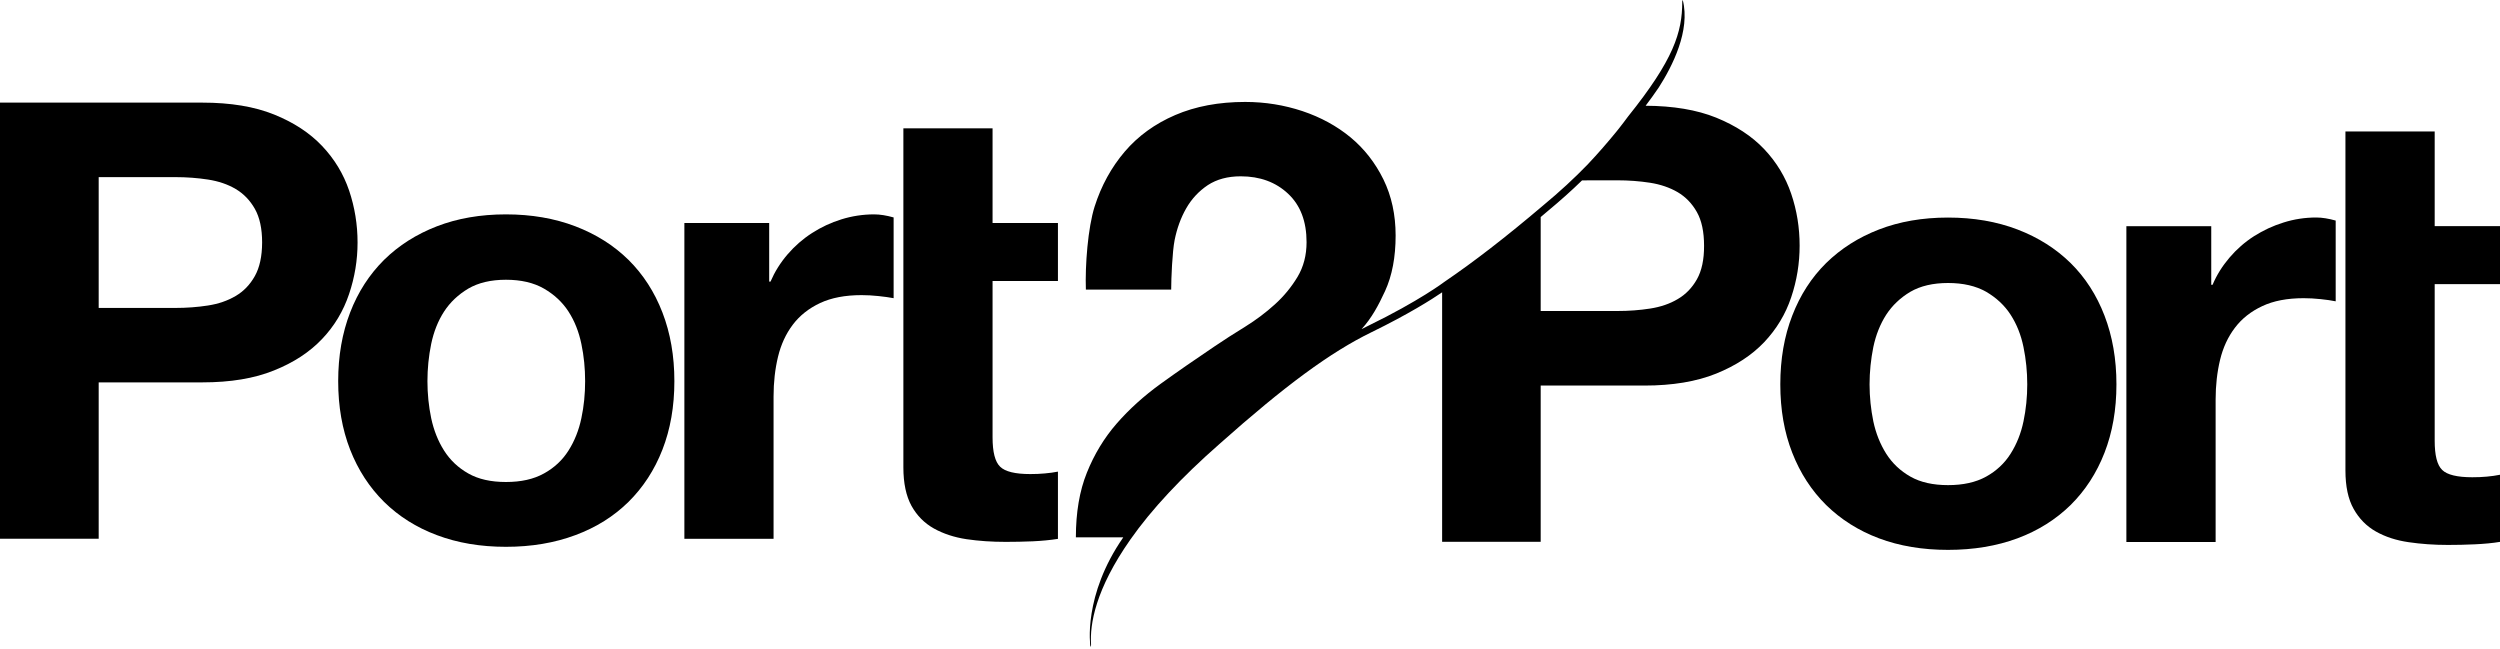 <?xml version="1.0" encoding="utf-8"?>
<!-- Generator: Adobe Illustrator 23.0.6, SVG Export Plug-In . SVG Version: 6.00 Build 0)  -->
<svg version="1.1" id="Layer_1" xmlns="http://www.w3.org/2000/svg" xmlns:xlink="http://www.w3.org/1999/xlink" x="0px" y="0px"
	 viewBox="0 0 400 103.77" style="enable-background:new 0 0 400 103.77;" xml:space="preserve">
<g>
	<g>
		<path d="M134.64,35.09c-1.68,0.52-3.25,1.25-4.72,2.2c-1.48,0.95-2.78,2.09-3.92,3.42c-1.15,1.34-2.05,2.79-2.72,4.35h-0.21v-9.38
			H109.5v50.53h14.27V63.44c0-2.28,0.24-4.4,0.71-6.35c0.47-1.95,1.25-3.66,2.36-5.13c1.1-1.46,2.56-2.62,4.37-3.47
			c1.81-0.85,4.02-1.27,6.64-1.27c0.87,0,1.78,0.05,2.71,0.15c0.94,0.1,1.75,0.21,2.42,0.34V34.79c-1.14-0.32-2.18-0.49-3.12-0.49
			C138.06,34.3,136.31,34.57,134.64,35.09z"/>
		<path d="M57.21,38.81c0-2.87-0.45-5.64-1.35-8.32c-0.91-2.67-2.34-5.04-4.32-7.13c-1.98-2.09-4.54-3.77-7.69-5.04
			c-3.15-1.27-6.97-1.9-11.46-1.9H0v69.78l15.79,0V61.18h16.59c4.49,0,8.31-0.63,11.46-1.91c3.15-1.26,5.71-2.94,7.69-5.03
			c1.98-2.08,3.41-4.48,4.32-7.19C56.76,44.35,57.21,41.61,57.21,38.81z M40.77,44.18c-0.77,1.37-1.79,2.43-3.07,3.18
			c-1.27,0.75-2.74,1.26-4.42,1.52c-1.68,0.26-3.43,0.39-5.23,0.39H15.79V28.34h12.27c1.8,0,3.55,0.13,5.23,0.39
			c1.68,0.26,3.15,0.76,4.42,1.51c1.28,0.76,2.29,1.81,3.07,3.18c0.77,1.37,1.16,3.16,1.16,5.38
			C41.93,41.02,41.54,42.81,40.77,44.18z"/>
		<path d="M100.56,41.58c-2.35-2.31-5.18-4.1-8.5-5.37c-3.33-1.27-7.02-1.91-11.11-1.91c-4.09,0-7.77,0.64-11.05,1.91
			c-3.29,1.27-6.1,3.06-8.45,5.37c-2.34,2.33-4.16,5.12-5.43,8.42c-1.27,3.29-1.91,6.95-1.91,10.99c0,4.05,0.64,7.69,1.91,10.95
			c1.27,3.25,3.09,6.04,5.43,8.36c2.35,2.31,5.16,4.09,8.45,5.32c3.28,1.24,6.97,1.87,11.05,1.87c4.09,0,7.79-0.63,11.11-1.87
			c3.32-1.23,6.15-3.01,8.5-5.32c2.34-2.32,4.16-5.1,5.43-8.36c1.27-3.26,1.91-6.91,1.91-10.95c0-4.04-0.64-7.7-1.91-10.99
			C104.72,46.71,102.91,43.91,100.56,41.58z M93.02,66.91c-0.4,1.91-1.09,3.65-2.06,5.18c-0.97,1.53-2.28,2.76-3.92,3.66
			c-1.65,0.92-3.67,1.37-6.09,1.37c-2.41,0-4.42-0.45-6.03-1.37c-1.61-0.91-2.9-2.13-3.87-3.66c-0.97-1.53-1.65-3.26-2.06-5.18
			c-0.4-1.92-0.6-3.9-0.6-5.92c0-2.02,0.2-4.01,0.6-5.96c0.41-1.96,1.09-3.68,2.06-5.18c0.97-1.49,2.27-2.72,3.87-3.67
			c1.61-0.94,3.61-1.42,6.03-1.42c2.41,0,4.44,0.47,6.09,1.42c1.64,0.95,2.95,2.17,3.92,3.67c0.97,1.5,1.65,3.22,2.06,5.18
			c0.41,1.95,0.6,3.94,0.6,5.96C93.62,63.01,93.43,64.99,93.02,66.91z"/>
		<path d="M158.81,20.53h-14.27v5.36v9.79v9.28v10.77v19.05c0,2.54,0.44,4.59,1.3,6.16c0.87,1.56,2.06,2.76,3.57,3.61
			c1.51,0.84,3.25,1.42,5.23,1.72c1.97,0.29,4.06,0.43,6.28,0.43c1.41,0,2.85-0.03,4.32-0.09c1.47-0.07,2.81-0.2,4.03-0.39V75.46
			c-0.67,0.13-1.38,0.23-2.11,0.29c-0.74,0.07-1.51,0.1-2.32,0.1c-2.41,0-4.02-0.39-4.82-1.18c-0.81-0.78-1.21-2.34-1.21-4.69V44.96
			h10.46v-9.28h-10.46V20.53z"/>
	</g>
	<g>
		<path d="M287.94,39.31c0-2.87-0.44-5.64-1.35-8.31c-0.91-2.68-2.35-5.05-4.32-7.14c-1.98-2.09-4.55-3.76-7.69-5.04
			c-3.1-1.25-6.87-1.88-11.28-1.9c0.78-1.04,1.49-2.02,2.11-2.94c2.17-3.38,5.08-9.1,3.83-13.98c-0.05,0.08-0.08,0.17-0.08,0.28
			c0,4.9-1.38,9.27-8.67,18.36c-0.49,0.66-0.97,1.3-1.47,1.93c-0.04,0.05-0.08,0.1-0.12,0.15c-0.11,0.14-0.22,0.27-0.33,0.41
			c-1.35,1.65-2.86,3.4-4.56,5.2c-2.13,2.2-4.45,4.34-7.14,6.57c-5.9,5.01-11.05,8.99-15.77,12.2c-0.04,0.03-3.99,3.03-12.19,7.03
			c-0.35,0.17-0.7,0.35-1.06,0.53c0,0,0.01,0,0.01-0.01c1.63-1.79,2.7-3.81,3.75-6.08c1.13-2.47,1.69-5.44,1.69-8.88
			c0-3.33-0.65-6.32-1.95-8.98c-1.31-2.66-3.06-4.91-5.27-6.74c-2.2-1.81-4.76-3.21-7.68-4.19c-2.92-0.97-5.97-1.47-9.17-1.47
			c-4.22,0-7.95,0.7-11.2,2.1c-3.25,1.4-5.94,3.35-8.08,5.86c-2.13,2.5-3.75,5.44-4.81,8.78c-1.07,3.36-1.54,9.4-1.4,13.29h13.65
			c0-1.82,0.18-6.07,0.55-7.93c0.37-1.85,0.98-3.55,1.85-5.07c0.87-1.53,2.03-2.76,3.46-3.72c1.44-0.94,3.19-1.41,5.27-1.41
			c3.07,0,5.6,0.93,7.57,2.78c1.98,1.85,2.96,4.44,2.96,7.76c0,2.09-0.48,3.93-1.45,5.56c-0.98,1.62-2.18,3.09-3.62,4.39
			c-1.44,1.31-3.02,2.49-4.75,3.57c-1.75,1.07-3.39,2.13-4.93,3.17c-3,2.02-5.87,4-8.57,5.95c-2.7,1.95-5.07,4.09-7.07,6.39
			c-2.01,2.31-3.59,4.93-4.76,7.85c-1.18,2.92-1.76,6.38-1.76,10.34h7.55c-0.01,0.01-0.01,0.02-0.02,0.03l0.06-0.03
			c-6.48,9.32-5.3,17.29-5.26,17.54c0.07-0.1,0.11-0.22,0.1-0.35c-0.22-3.28,0.7-8.87,6.3-16.85c3.36-4.79,8.15-9.93,14.24-15.27
			c10.5-9.35,17.77-14.69,24.32-17.88c5.96-2.91,9.64-5.25,11.31-6.39v39.92h15.77V61.69h16.6c4.49,0,8.32-0.64,11.47-1.91
			c3.14-1.27,5.71-2.95,7.69-5.03c1.97-2.09,3.42-4.48,4.32-7.18C287.5,44.87,287.94,42.11,287.94,39.31z M271.51,44.68
			c-0.77,1.37-1.8,2.43-3.07,3.17c-1.27,0.76-2.75,1.26-4.42,1.52c-1.68,0.26-3.42,0.39-5.23,0.39h-12.28V34.73
			c0.37-0.31,0.74-0.62,1.11-0.94c2.01-1.67,3.83-3.29,5.51-4.93l5.65-0.01c1.81,0,3.55,0.13,5.23,0.39
			c1.67,0.26,3.15,0.77,4.42,1.51c1.27,0.75,2.3,1.81,3.07,3.18c0.77,1.36,1.15,3.17,1.15,5.39
			C272.66,41.52,272.28,43.31,271.51,44.68z"/>
		<path d="M400,45.46v-9.28h-10.45V21.03h-14.28v5.35v9.79v9.28v10.77v19.05c0,2.54,0.43,4.59,1.31,6.15
			c0.87,1.56,2.06,2.77,3.56,3.62c1.52,0.86,3.25,1.42,5.24,1.71c1.98,0.29,4.07,0.44,6.28,0.44c1.42,0,2.85-0.03,4.33-0.1
			c1.46-0.07,2.81-0.19,4.01-0.39V75.96c-0.68,0.14-1.37,0.23-2.11,0.3c-0.74,0.07-1.51,0.1-2.32,0.1c-2.41,0-4.03-0.39-4.82-1.17
			c-0.82-0.79-1.2-2.35-1.2-4.69V45.46H400z"/>
		<path d="M331.3,42.09c-2.36-2.31-5.18-4.1-8.5-5.37c-3.32-1.27-7.03-1.91-11.12-1.91c-4.08,0-7.77,0.64-11.05,1.91
			c-3.29,1.27-6.09,3.06-8.45,5.37c-2.34,2.31-4.15,5.11-5.42,8.41c-1.28,3.29-1.91,6.96-1.91,11c0,4.04,0.63,7.68,1.91,10.94
			c1.27,3.26,3.08,6.04,5.42,8.36c2.36,2.31,5.16,4.09,8.45,5.33c3.28,1.23,6.97,1.85,11.05,1.85c4.09,0,7.8-0.62,11.12-1.85
			c3.32-1.24,6.14-3.02,8.5-5.33c2.34-2.32,4.15-5.1,5.42-8.36c1.27-3.26,1.91-6.9,1.91-10.94c0-4.04-0.64-7.7-1.91-11
			C335.45,47.2,333.64,44.4,331.3,42.09z M323.76,67.41c-0.4,1.92-1.09,3.65-2.06,5.18c-0.97,1.54-2.28,2.76-3.92,3.67
			c-1.65,0.91-3.67,1.36-6.09,1.36c-2.41,0-4.42-0.45-6.02-1.36c-1.62-0.92-2.9-2.13-3.88-3.67c-0.96-1.53-1.65-3.25-2.06-5.18
			c-0.39-1.92-0.6-3.89-0.6-5.91c0-2.02,0.21-4.01,0.6-5.96c0.41-1.96,1.1-3.68,2.06-5.18c0.98-1.5,2.26-2.72,3.88-3.68
			c1.61-0.93,3.61-1.4,6.02-1.4c2.42,0,4.44,0.47,6.09,1.4c1.64,0.96,2.95,2.18,3.92,3.68c0.97,1.5,1.66,3.22,2.06,5.18
			c0.4,1.95,0.6,3.94,0.6,5.96C324.36,63.52,324.16,65.49,323.76,67.41z"/>
		<path d="M365.37,35.6c-1.68,0.52-3.25,1.25-4.73,2.19c-1.48,0.95-2.78,2.09-3.92,3.43c-1.14,1.33-2.05,2.78-2.71,4.35h-0.21v-9.38
			h-13.58v50.53h14.28V63.94c0-2.28,0.24-4.4,0.71-6.36c0.47-1.96,1.26-3.67,2.37-5.13c1.11-1.47,2.56-2.62,4.38-3.47
			c1.8-0.85,4.01-1.27,6.62-1.27c0.87,0,1.78,0.05,2.72,0.15c0.94,0.1,1.75,0.21,2.41,0.35V35.29c-1.14-0.32-2.18-0.49-3.11-0.49
			C368.79,34.8,367.04,35.07,365.37,35.6z"/>
	</g>
</g>
</svg>
